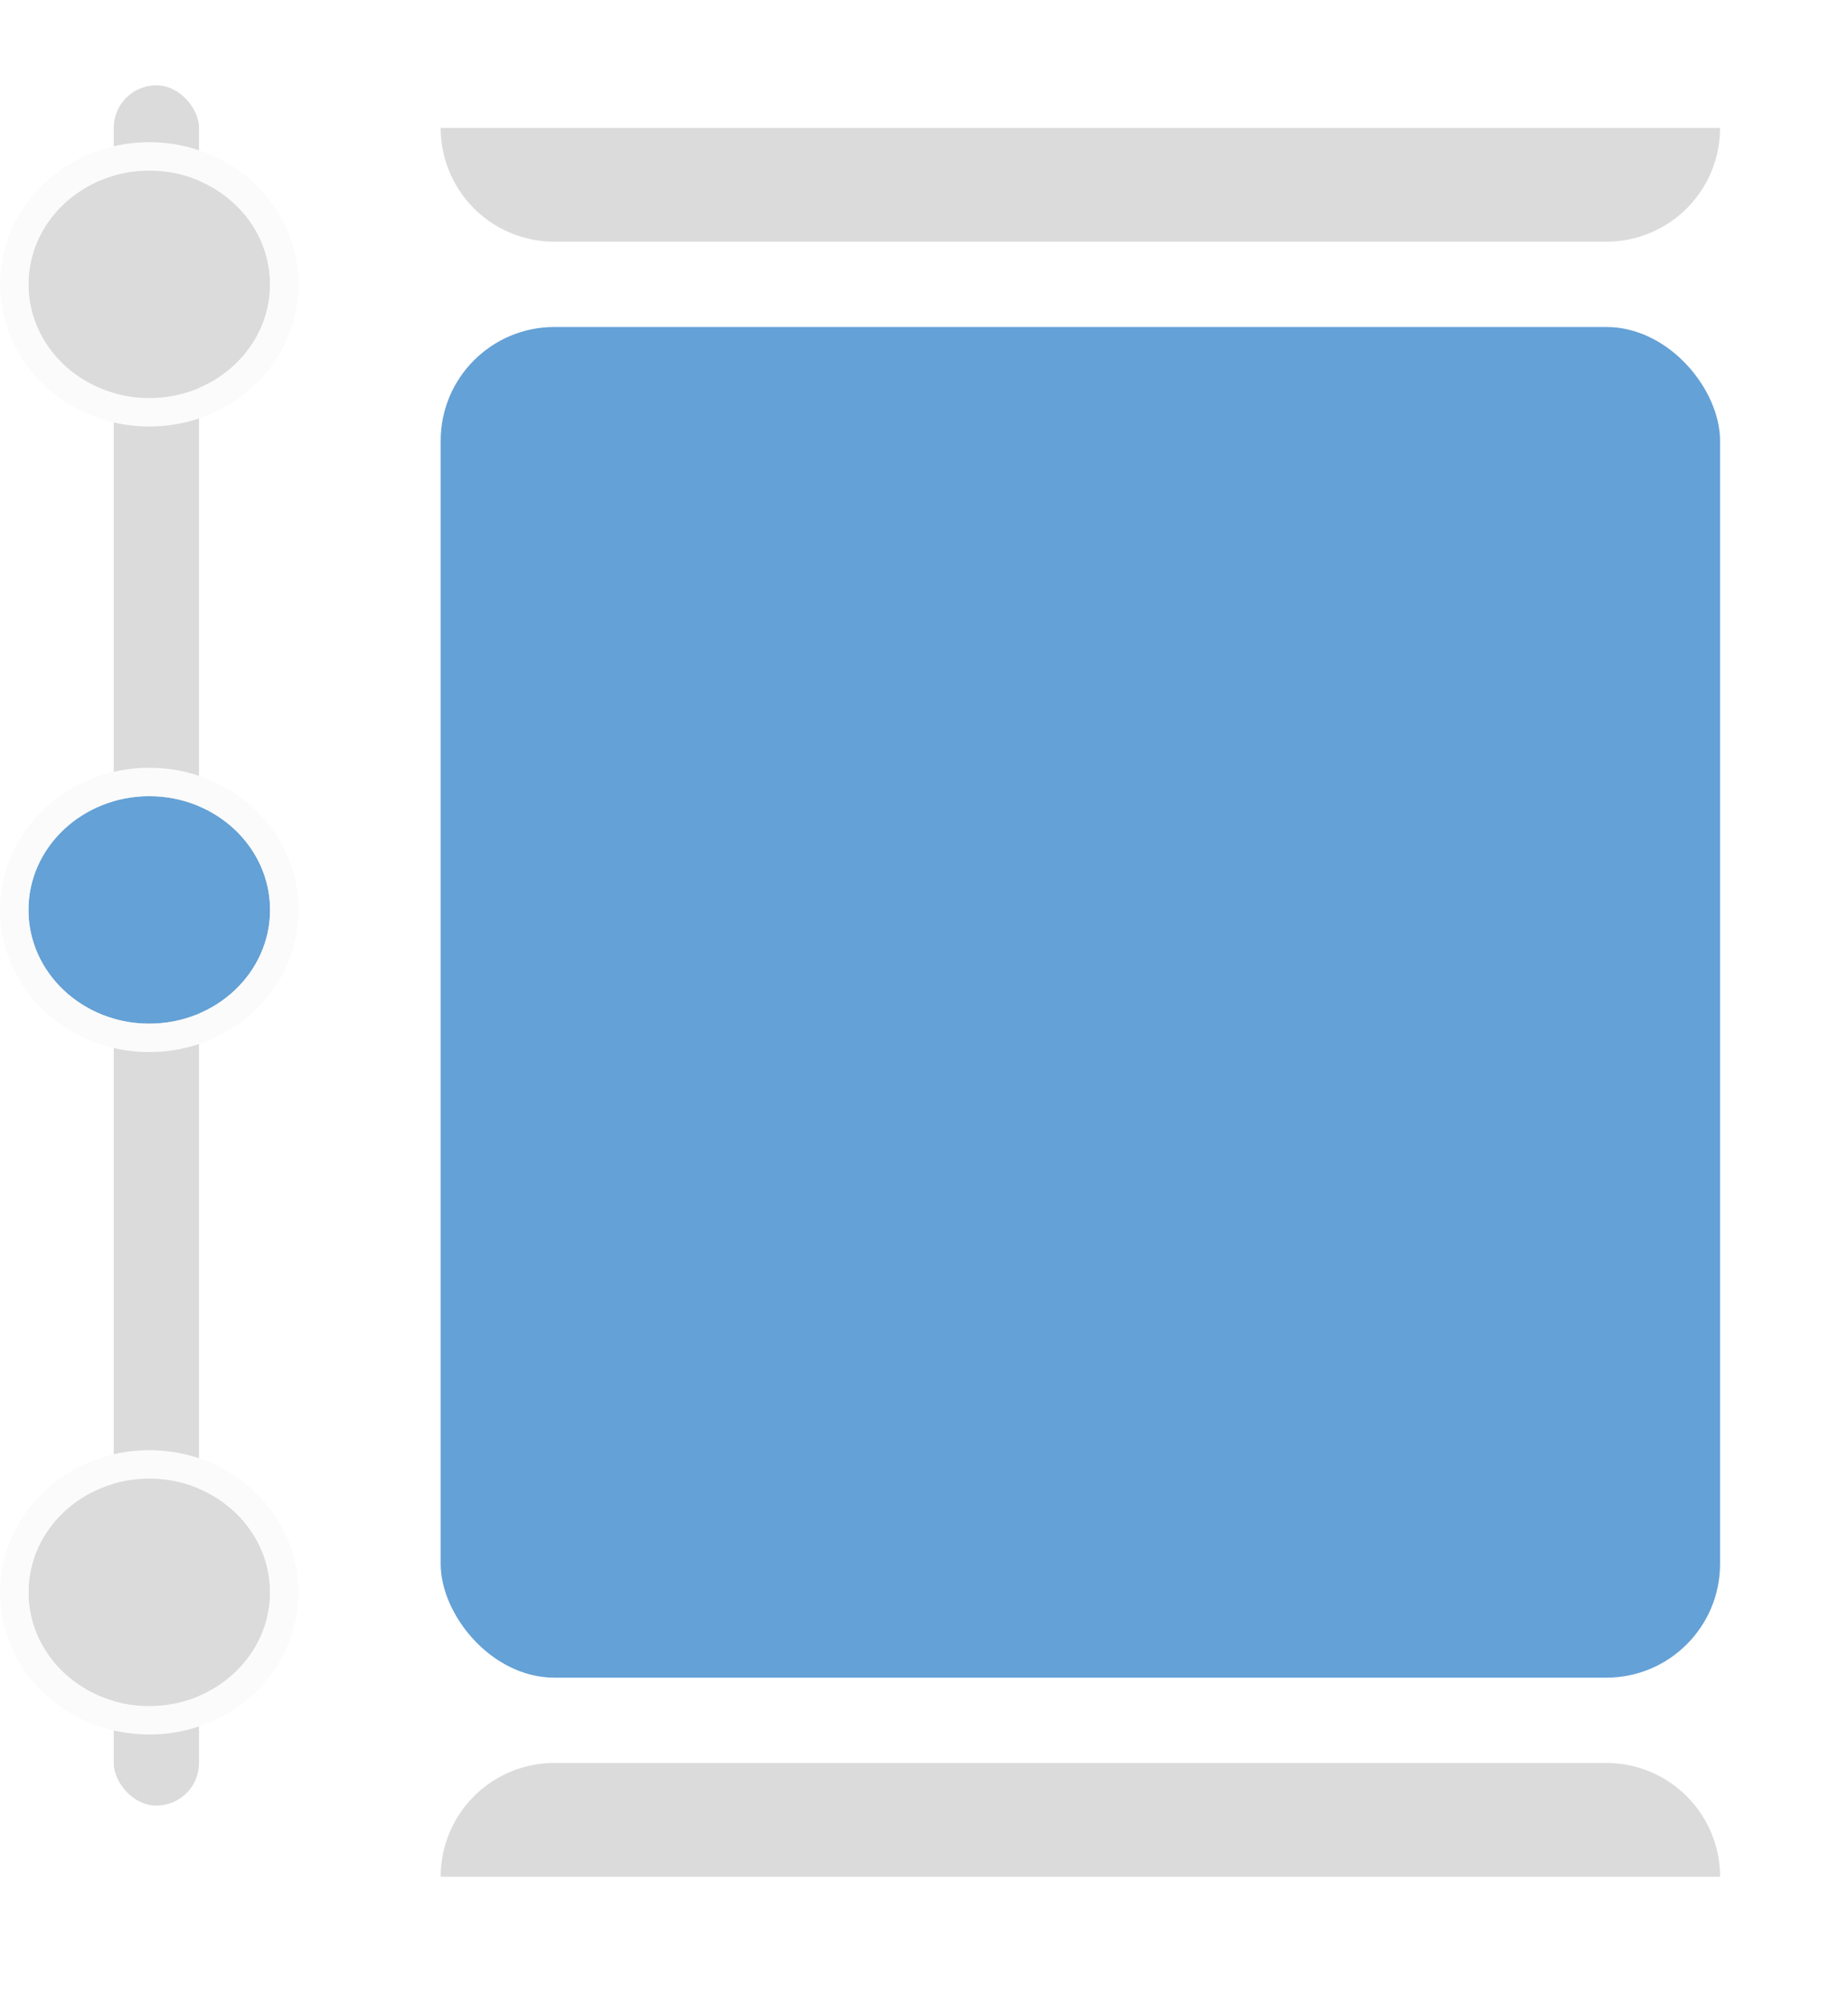 <svg xmlns="http://www.w3.org/2000/svg" xmlns:xlink="http://www.w3.org/1999/xlink" width="130" height="141" viewBox="0 0 130 141">
  <defs>
    <style>
      .cls-1, .cls-2 {
        fill: #dbdbdb;
      }

      .cls-2, .cls-3 {
        stroke: #fbfbfb;
        stroke-width: 2px;
      }

      .cls-3, .cls-4 {
        fill: #64a1d6;
      }

      .cls-5 {
        stroke: none;
      }

      .cls-6 {
        fill: none;
      }

      .cls-7 {
        filter: url(#Rectangle_102);
      }

      .cls-8 {
        filter: url(#Rectangle_101);
      }

      .cls-9 {
        filter: url(#Rectangle_91);
      }
    </style>
    <filter id="Rectangle_91" x="22" y="14" width="108" height="113" filterUnits="userSpaceOnUse">
      <feOffset dy="3" input="SourceAlpha"/>
      <feGaussianBlur stdDeviation="3" result="blur"/>
      <feFlood flood-opacity="0.161"/>
      <feComposite operator="in" in2="blur"/>
      <feComposite in="SourceGraphic"/>
    </filter>
    <filter id="Rectangle_101" x="22" y="0" width="108" height="26" filterUnits="userSpaceOnUse">
      <feOffset dy="3" input="SourceAlpha"/>
      <feGaussianBlur stdDeviation="3" result="blur-2"/>
      <feFlood flood-opacity="0.161"/>
      <feComposite operator="in" in2="blur-2"/>
      <feComposite in="SourceGraphic"/>
    </filter>
    <filter id="Rectangle_102" x="22" y="115" width="108" height="26" filterUnits="userSpaceOnUse">
      <feOffset dy="3" input="SourceAlpha"/>
      <feGaussianBlur stdDeviation="3" result="blur-3"/>
      <feFlood flood-opacity="0.161"/>
      <feComposite operator="in" in2="blur-3"/>
      <feComposite in="SourceGraphic"/>
    </filter>
  </defs>
  <g id="Group_81" data-name="Group 81" transform="translate(-977 -690)">
    <rect id="Rectangle_90" data-name="Rectangle 90" class="cls-1" width="6" height="121" rx="3" transform="translate(985 696)"/>
    <g id="Ellipse_36" data-name="Ellipse 36" class="cls-2" transform="translate(979 702)">
      <ellipse class="cls-5" cx="8.5" cy="8" rx="8.5" ry="8"/>
      <ellipse class="cls-6" cx="8.5" cy="8" rx="9.5" ry="9"/>
    </g>
    <g id="Ellipse_37" data-name="Ellipse 37" class="cls-3" transform="translate(979 746)">
      <ellipse class="cls-5" cx="8.5" cy="8" rx="8.5" ry="8"/>
      <ellipse class="cls-6" cx="8.5" cy="8" rx="9.5" ry="9"/>
    </g>
    <g id="Ellipse_38" data-name="Ellipse 38" class="cls-2" transform="translate(979 794)">
      <ellipse class="cls-5" cx="8.5" cy="8" rx="8.5" ry="8"/>
      <ellipse class="cls-6" cx="8.5" cy="8" rx="9.5" ry="9"/>
    </g>
    <g class="cls-9" transform="matrix(1, 0, 0, 1, 977, 690)">
      <rect id="Rectangle_91-2" data-name="Rectangle 91" class="cls-4" width="90" height="95" rx="8" transform="translate(31 20)"/>
    </g>
    <g class="cls-8" transform="matrix(1, 0, 0, 1, 977, 690)">
      <path id="Rectangle_101-2" data-name="Rectangle 101" class="cls-1" d="M0,0H90a0,0,0,0,1,0,0V0a8,8,0,0,1-8,8H8A8,8,0,0,1,0,0V0A0,0,0,0,1,0,0Z" transform="translate(31 6)"/>
    </g>
    <g class="cls-7" transform="matrix(1, 0, 0, 1, 977, 690)">
      <path id="Rectangle_102-2" data-name="Rectangle 102" class="cls-1" d="M8,0H82a8,8,0,0,1,8,8V8a0,0,0,0,1,0,0H0A0,0,0,0,1,0,8V8A8,8,0,0,1,8,0Z" transform="translate(31 121)"/>
    </g>
  </g>
</svg>

